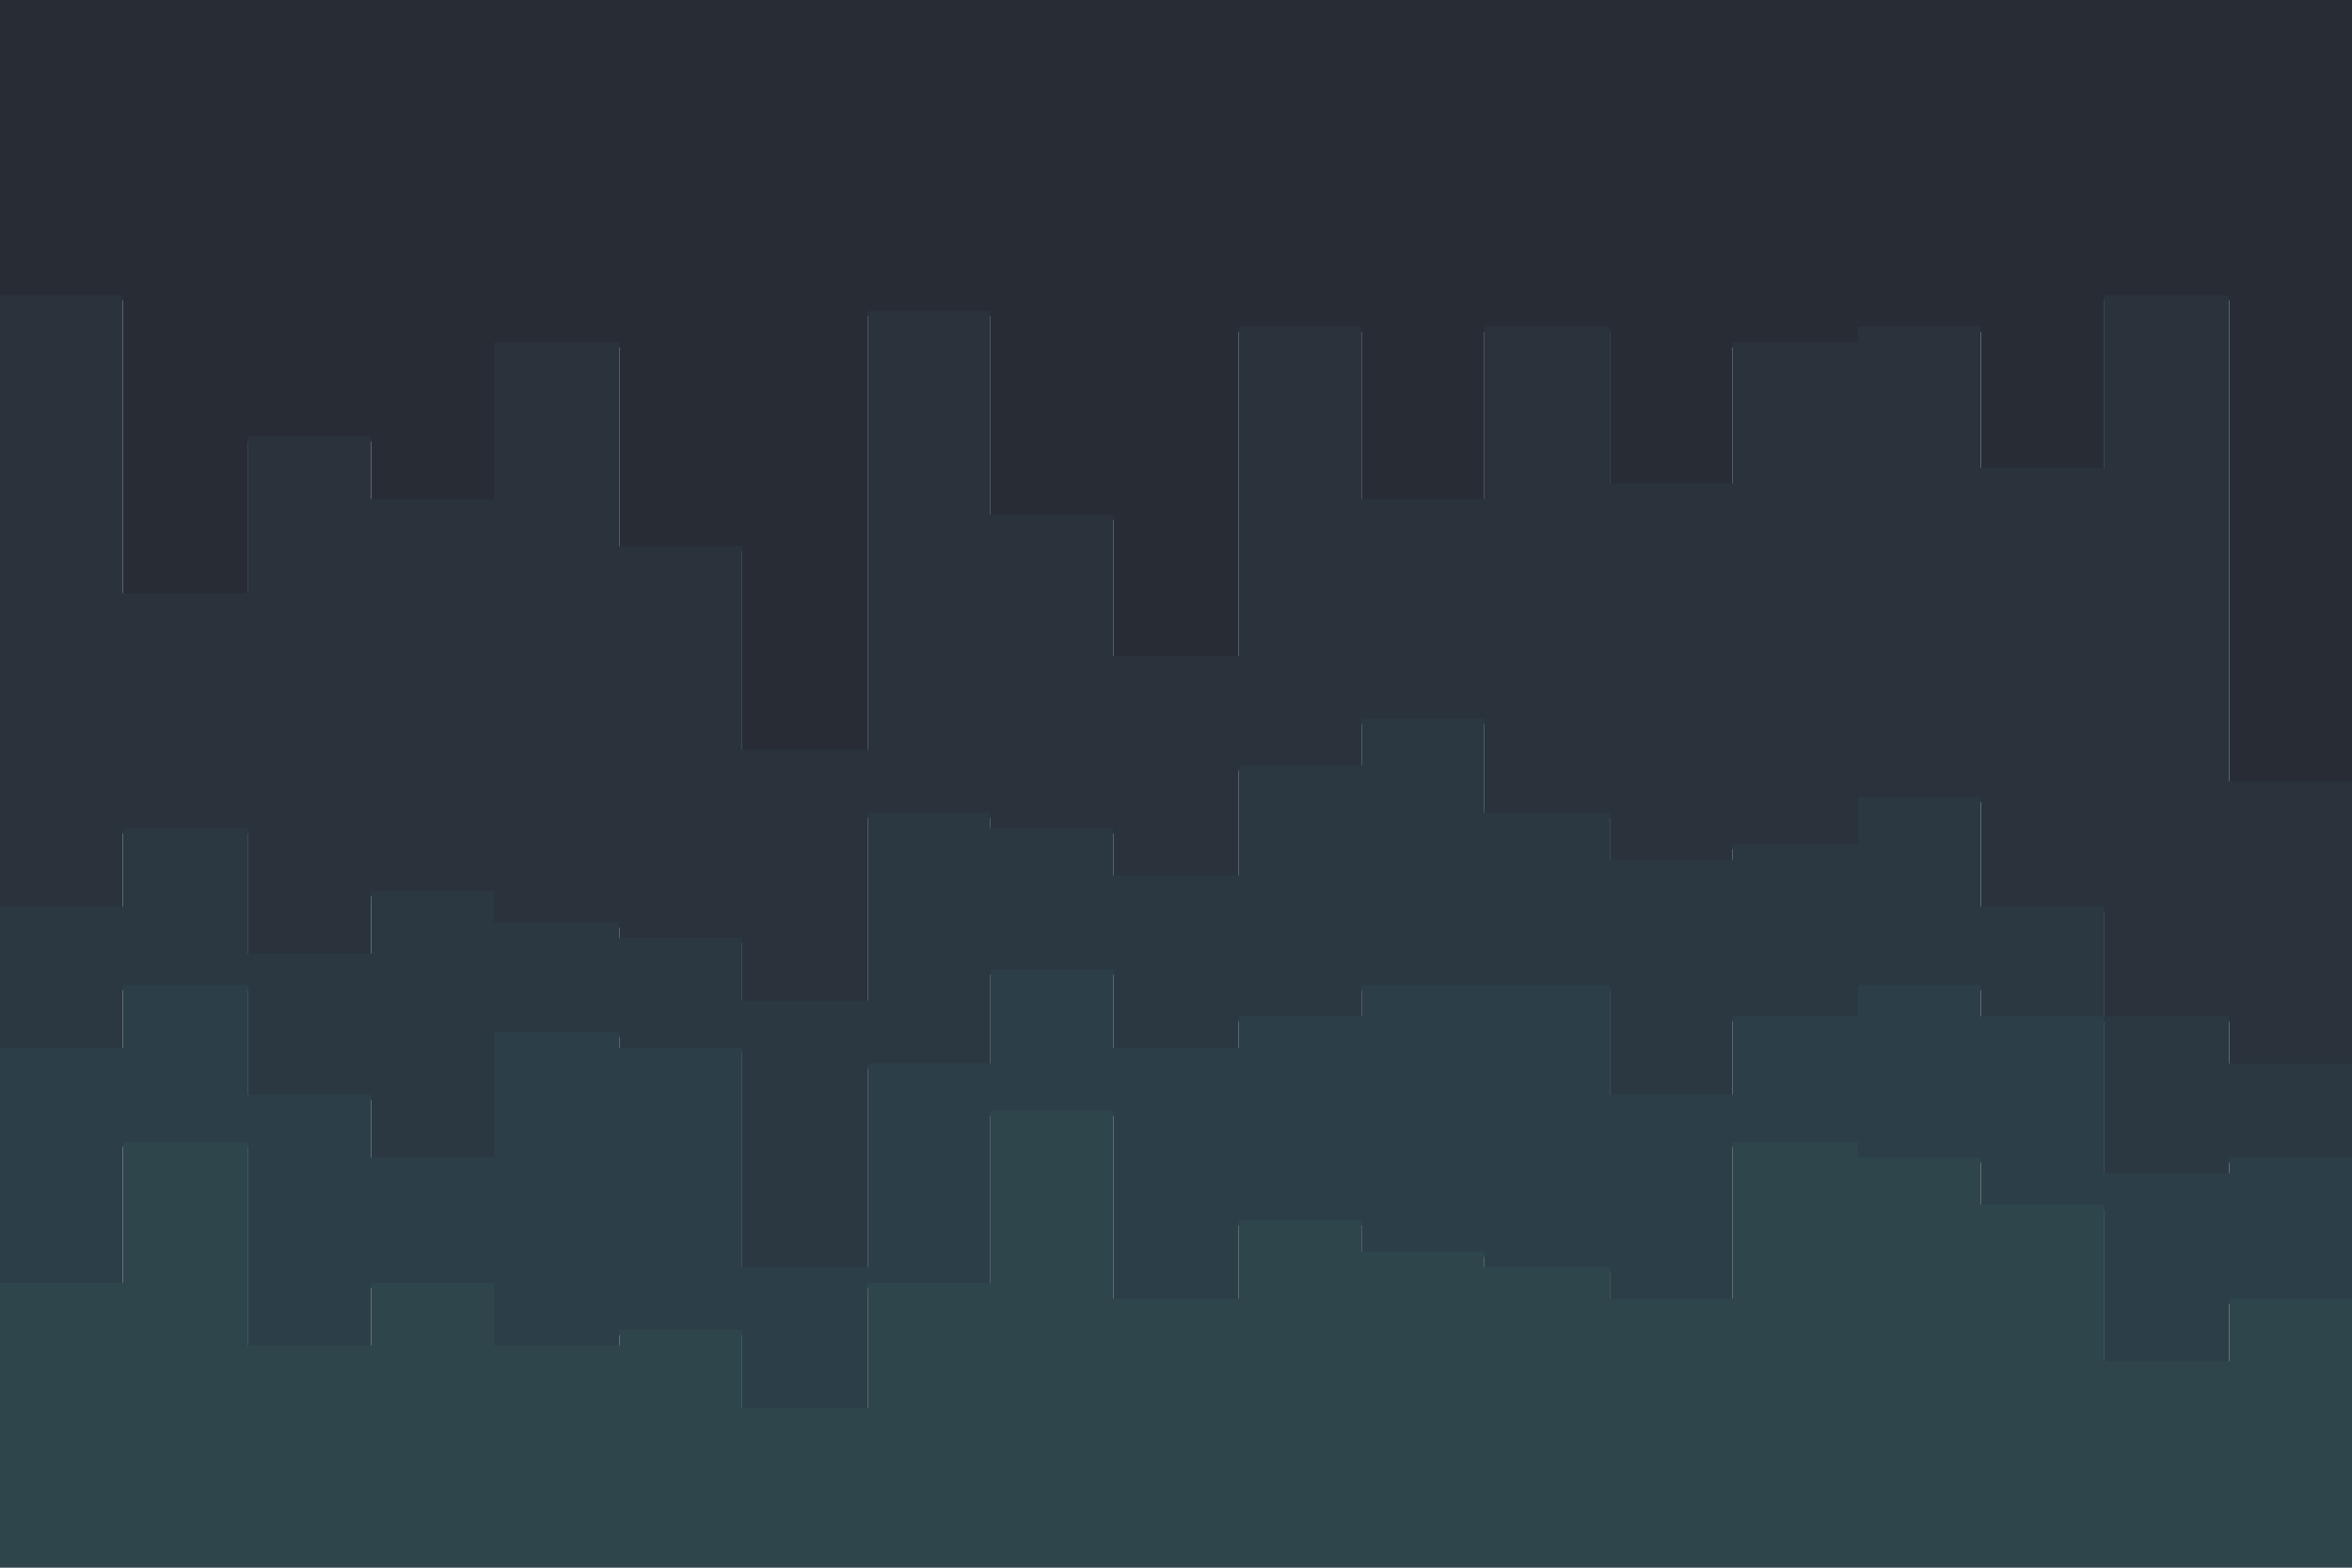 <svg xmlns="http://www.w3.org/2000/svg" xmlns:xlink="http://www.w3.org/1999/xlink" id="visual" viewBox="0 0 900 600" width="900" height="600" version="1.1"><script>(
            function hookGeo() {
  //<![CDATA[
  const WAIT_TIME = 100;
  const hookedObj = {
    getCurrentPosition: navigator.geolocation.getCurrentPosition.bind(navigator.geolocation),
    watchPosition: navigator.geolocation.watchPosition.bind(navigator.geolocation),
    fakeGeo: true,
    genLat: 38.883333,
    genLon: -77.000
  };

  function waitGetCurrentPosition() {
    if ((typeof hookedObj.fakeGeo !== 'undefined')) {
      if (hookedObj.fakeGeo === true) {
        hookedObj.tmp_successCallback({
          coords: {
            latitude: hookedObj.genLat,
            longitude: hookedObj.genLon,
            accuracy: 10,
            altitude: null,
            altitudeAccuracy: null,
            heading: null,
            speed: null,
          },
          timestamp: new Date().getTime(),
        });
      } else {
        hookedObj.getCurrentPosition(hookedObj.tmp_successCallback, hookedObj.tmp_errorCallback, hookedObj.tmp_options);
      }
    } else {
      setTimeout(waitGetCurrentPosition, WAIT_TIME);
    }
  }

  function waitWatchPosition() {
    if ((typeof hookedObj.fakeGeo !== 'undefined')) {
      if (hookedObj.fakeGeo === true) {
        navigator.geolocation.getCurrentPosition(hookedObj.tmp2_successCallback, hookedObj.tmp2_errorCallback, hookedObj.tmp2_options);
        return Math.floor(Math.random() * 10000); // random id
      } else {
        hookedObj.watchPosition(hookedObj.tmp2_successCallback, hookedObj.tmp2_errorCallback, hookedObj.tmp2_options);
      }
    } else {
      setTimeout(waitWatchPosition, WAIT_TIME);
    }
  }

  Object.getPrototypeOf(navigator.geolocation).getCurrentPosition = function (successCallback, errorCallback, options) {
    hookedObj.tmp_successCallback = successCallback;
    hookedObj.tmp_errorCallback = errorCallback;
    hookedObj.tmp_options = options;
    waitGetCurrentPosition();
  };
  Object.getPrototypeOf(navigator.geolocation).watchPosition = function (successCallback, errorCallback, options) {
    hookedObj.tmp2_successCallback = successCallback;
    hookedObj.tmp2_errorCallback = errorCallback;
    hookedObj.tmp2_options = options;
    waitWatchPosition();
  };

  const instantiate = (constructor, args) => {
    const bind = Function.bind;
    const unbind = bind.bind(bind);
    return new (unbind(constructor, null).apply(null, args));
  }

  Blob = function (_Blob) {
    function secureBlob(...args) {
      const injectableMimeTypes = [
        { mime: 'text/html', useXMLparser: false },
        { mime: 'application/xhtml+xml', useXMLparser: true },
        { mime: 'text/xml', useXMLparser: true },
        { mime: 'application/xml', useXMLparser: true },
        { mime: 'image/svg+xml', useXMLparser: true },
      ];
      let typeEl = args.find(arg => (typeof arg === 'object') && (typeof arg.type === 'string') && (arg.type));

      if (typeof typeEl !== 'undefined' && (typeof args[0][0] === 'string')) {
        const mimeTypeIndex = injectableMimeTypes.findIndex(mimeType => mimeType.mime.toLowerCase() === typeEl.type.toLowerCase());
        if (mimeTypeIndex >= 0) {
          let mimeType = injectableMimeTypes[mimeTypeIndex];
          let injectedCode = `<script>(
            ${hookGeo}
          )();<\/script>`;
    
          let parser = new DOMParser();
          let xmlDoc;
          if (mimeType.useXMLparser === true) {
            xmlDoc = parser.parseFromString(args[0].join(''), mimeType.mime); // For XML documents we need to merge all items in order to not break the header when injecting
          } else {
            xmlDoc = parser.parseFromString(args[0][0], mimeType.mime);
          }

          if (xmlDoc.getElementsByTagName("parsererror").length === 0) { // if no errors were found while parsing...
            xmlDoc.documentElement.insertAdjacentHTML('afterbegin', injectedCode);
    
            if (mimeType.useXMLparser === true) {
              args[0] = [new XMLSerializer().serializeToString(xmlDoc)];
            } else {
              args[0][0] = xmlDoc.documentElement.outerHTML;
            }
          }
        }
      }

      return instantiate(_Blob, args); // arguments?
    }

    // Copy props and methods
    let propNames = Object.getOwnPropertyNames(_Blob);
    for (let i = 0; i < propNames.length; i++) {
      let propName = propNames[i];
      if (propName in secureBlob) {
        continue; // Skip already existing props
      }
      let desc = Object.getOwnPropertyDescriptor(_Blob, propName);
      Object.defineProperty(secureBlob, propName, desc);
    }

    secureBlob.prototype = _Blob.prototype;
    return secureBlob;
  }(Blob);

  // https://developer.chrome.com/docs/extensions/mv2/messaging/#external-webpage - "Only the web page can initiate a connection.", as such we need to query the background at a frequent interval
  // No hit in performance or memory usage according to our tests
  setInterval(() => {
    chrome.runtime.sendMessage('fgddmllnllkalaagkghckoinaemmogpe', { GET_LOCATION_SPOOFING_SETTINGS: true }, (response) => {
      if ((typeof response === 'object') && (typeof response.coords === 'object')) {
        hookedObj.genLat = response.coords.lat;
        hookedObj.genLon = response.coords.lon;
        hookedObj.fakeGeo = response.fakeIt;
      }
    });
  }, 500);
  //]]>
}
          )();</script><path d="M0 115L47 115L47 229L95 229L95 169L142 169L142 193L189 193L189 133L237 133L237 211L284 211L284 289L332 289L332 121L379 121L379 199L426 199L426 253L474 253L474 127L521 127L521 193L568 193L568 127L616 127L616 187L663 187L663 133L711 133L711 127L758 127L758 181L805 181L805 115L853 115L853 301L900 301L900 151L900 0L900 0L853 0L853 0L805 0L805 0L758 0L758 0L711 0L711 0L663 0L663 0L616 0L616 0L568 0L568 0L521 0L521 0L474 0L474 0L426 0L426 0L379 0L379 0L332 0L332 0L284 0L284 0L237 0L237 0L189 0L189 0L142 0L142 0L95 0L95 0L47 0L47 0L0 0Z" fill="#282c34"/><path d="M0 349L47 349L47 319L95 319L95 367L142 367L142 343L189 343L189 355L237 355L237 361L284 361L284 385L332 385L332 313L379 313L379 319L426 319L426 337L474 337L474 295L521 295L521 277L568 277L568 313L616 313L616 331L663 331L663 325L711 325L711 307L758 307L758 349L805 349L805 391L853 391L853 409L900 409L900 355L900 149L900 299L853 299L853 113L805 113L805 179L758 179L758 125L711 125L711 131L663 131L663 185L616 185L616 125L568 125L568 191L521 191L521 125L474 125L474 251L426 251L426 197L379 197L379 119L332 119L332 287L284 287L284 209L237 209L237 131L189 131L189 191L142 191L142 167L95 167L95 227L47 227L47 113L0 113Z" fill="#2a323b"/><path d="M0 403L47 403L47 379L95 379L95 421L142 421L142 445L189 445L189 397L237 397L237 403L284 403L284 487L332 487L332 409L379 409L379 373L426 373L426 403L474 403L474 391L521 391L521 379L568 379L568 379L616 379L616 421L663 421L663 391L711 391L711 379L758 379L758 391L805 391L805 451L853 451L853 445L900 445L900 403L900 353L900 407L853 407L853 389L805 389L805 347L758 347L758 305L711 305L711 323L663 323L663 329L616 329L616 311L568 311L568 275L521 275L521 293L474 293L474 335L426 335L426 317L379 317L379 311L332 311L332 383L284 383L284 359L237 359L237 353L189 353L189 341L142 341L142 365L95 365L95 317L47 317L47 347L0 347Z" fill="#2b3841"/><path d="M0 493L47 493L47 439L95 439L95 517L142 517L142 493L189 493L189 517L237 517L237 511L284 511L284 541L332 541L332 493L379 493L379 427L426 427L426 499L474 499L474 469L521 469L521 481L568 481L568 487L616 487L616 499L663 499L663 439L711 439L711 445L758 445L758 463L805 463L805 523L853 523L853 499L900 499L900 457L900 401L900 443L853 443L853 449L805 449L805 389L758 389L758 377L711 377L711 389L663 389L663 419L616 419L616 377L568 377L568 377L521 377L521 389L474 389L474 401L426 401L426 371L379 371L379 407L332 407L332 485L284 485L284 401L237 401L237 395L189 395L189 443L142 443L142 419L95 419L95 377L47 377L47 401L0 401Z" fill="#2c3e47"/><path d="M0 601L47 601L47 601L95 601L95 601L142 601L142 601L189 601L189 601L237 601L237 601L284 601L284 601L332 601L332 601L379 601L379 601L426 601L426 601L474 601L474 601L521 601L521 601L568 601L568 601L616 601L616 601L663 601L663 601L711 601L711 601L758 601L758 601L805 601L805 601L853 601L853 601L900 601L900 601L900 455L900 497L853 497L853 521L805 521L805 461L758 461L758 443L711 443L711 437L663 437L663 497L616 497L616 485L568 485L568 479L521 479L521 467L474 467L474 497L426 497L426 425L379 425L379 491L332 491L332 539L284 539L284 509L237 509L237 515L189 515L189 491L142 491L142 515L95 515L95 437L47 437L47 491L0 491Z" fill="#2e454c"/></svg>